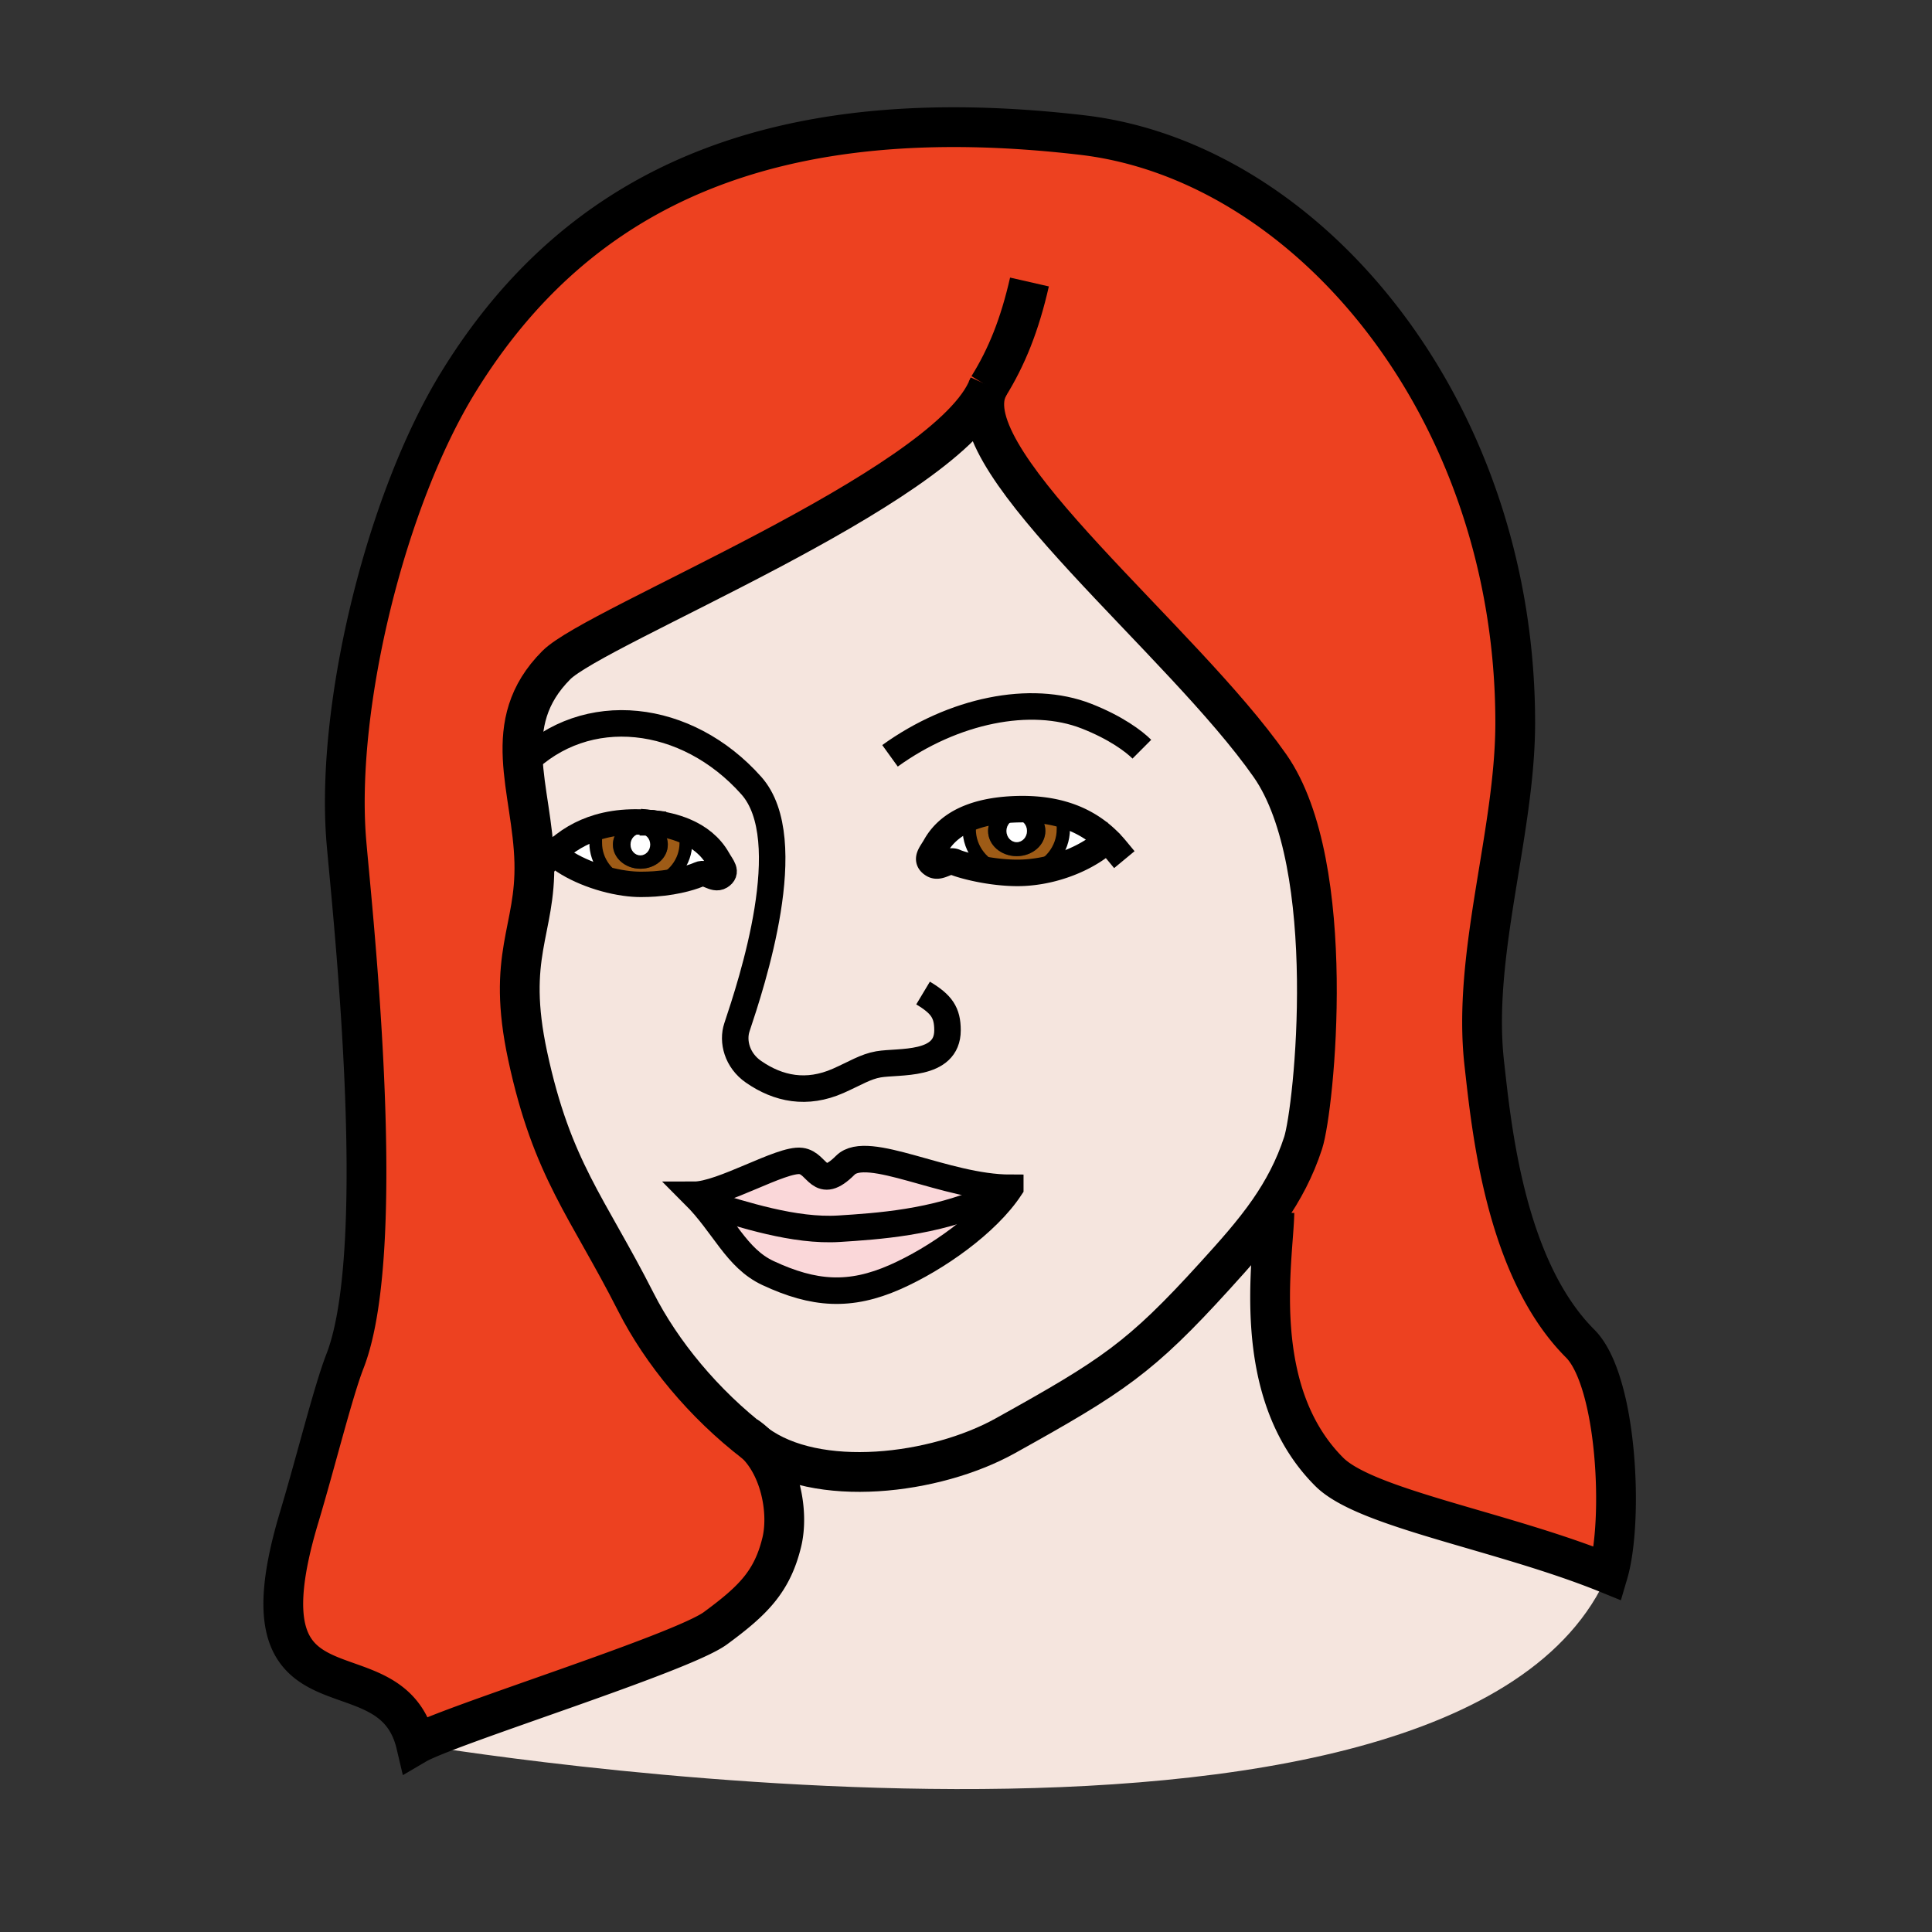 <?xml version="1.0"?><svg xmlns="http://www.w3.org/2000/svg" width="850.894" height="850.894" viewBox="0 0 850.894 850.894" overflow="visible"><rect x="0" y="0" width="850.894" height="850.894" fill="#333333" stroke="none"/><path d="M435.17 365.97c0 6.14 5.63 11.1 12.61 11.1 6.97 0 12.62-4.96 12.62-11.1 0-2.57-.99-4.94-2.66-6.82-2.311-2.6-17.86-2.48-20.16.28-1.51 1.83-2.41 4.09-2.41 6.54zm-7.93-5.87c6.47-2.55 13.92-3.55 21.229-3.72 6.771-.14 13.141.52 19.021 2.16 1.069 2.05.819 3.38.819 6.68 0 8.97-6.26 16.54-14.829 18.96-1.761.17-3.54.26-5.32.26-2.25 0-4.49-.11-6.65-.31-8.479-2.47-14.64-10.01-14.64-18.91 0-2.95-.78-2.77.37-5.12z" fill="#9e5b16"></path><path d="M263.52 364.23c-7.36 2.18-13.94 5.97-19.61 11.51l.34.35c6.47 5.99 19.2 11.25 30.92 12.88 2.19.8 4.57 1.24 7.05 1.24 2.14 0 4.19-.32 6.12-.92 10.86-.78 17.96-3.44 19.7-4.26 3.03-1.4 6.45 2.85 9.28 1.09 3.32-2.06.8-4.39-1.1-7.76-3.3-5.84-8.46-9.82-14.51-12.39-4.46-1.9-9.4-3.03-14.43-3.57 0 0 0-.01-.01 0-1.58-.68-3.36-1.05-5.23-1.05-1.5 0-2.94.24-4.27.68-5.02.15-9.78.88-14.25 2.2zm163.72-4.13c-6.31 2.47-11.71 6.43-15.15 12.52-1.98 3.52-4.62 5.96-1.15 8.1 2.96 1.84 6.52-2.46 9.69-1 1.76.83 10.561 3.51 20.88 4.41 1.92.57 3.96.87 6.07.87 2.05 0 4.03-.28 5.9-.82 13.63-1.27 26.52-7.23 33.75-13.92l.34-.34v-.01c-5.811-5.59-12.551-9.28-20.08-11.37-5.88-1.64-12.25-2.3-19.021-2.16-7.309.17-14.759 1.17-21.229 3.72zm-94.31 275.82c-.17-.12-.34-.25-.51-.38-22.5-17.31-41.03-39.78-52.36-62.08-21.38-42.1-36.89-58.28-47.65-108.37-9.59-44.59 3.66-55.02 2.92-85.31-.8-32.4-16.14-61.02 9.73-86.89 17.28-17.28 168.61-76.84 189.38-120.64-11.65 32.67 86.1 109.52 124.899 165.01C590 381.12 578.8 488.36 573.93 503.35c-3.68 11.32-8.859 20.94-15.02 29.851-6.99 10.08-15.23 19.229-23.95 28.83-32.75 36.05-44.93 44.029-92.22 70.33-30.81 17.129-83.11 23.509-109.81 3.559zm61.38-73.51c18.19-8.05 40.27-23.58 50.64-39.28-28.43 0-62.92-19.66-72.65-9.939-11.7 11.699-11.96-.9-19.53-1.87-8.63-1.11-34.74 14.89-47.07 14.89 13.29 13.29 18.45 27.9 32.55 34.48 20.21 9.429 36.05 10.559 56.06 1.719z" fill="#f5e5de" class="aac-skin-fill"></path><path d="M447.78 377.07c-6.98 0-12.61-4.96-12.61-11.1 0-2.45.9-4.71 2.41-6.54 2.3-2.76 17.85-2.88 20.16-.28 1.67 1.88 2.66 4.25 2.66 6.82 0 6.14-5.65 11.1-12.62 11.1zm4.53-11.1c0-2.72-2.02-4.93-4.529-4.93-2.49 0-4.521 2.21-4.521 4.93 0 2.73 2.03 4.94 4.521 4.94 2.509 0 4.529-2.21 4.529-4.94z"></path><path d="M426.87 365.22c0 8.9 6.16 16.44 14.64 18.91-10.319-.9-19.12-3.58-20.88-4.41-3.17-1.46-6.73 2.84-9.69 1-3.47-2.14-.83-4.58 1.15-8.1 3.44-6.09 8.84-10.05 15.15-12.52-1.15 2.35-.37 2.17-.37 5.12zM487.23 370.26c-7.23 6.69-20.12 12.65-33.75 13.92 8.569-2.42 14.829-9.99 14.829-18.96 0-3.3.25-4.63-.819-6.68 7.529 2.09 14.27 5.78 20.08 11.37v.01l-.34.34zM448.16 384.44c1.78 0 3.56-.09 5.32-.26-1.87.54-3.851.82-5.9.82-2.11 0-4.15-.3-6.07-.87 2.16.2 4.4.31 6.65.31zM282.3 389.5c2.12 0 4.14-.08 6.04-.21-1.93.6-3.98.92-6.12.92-2.48 0-4.86-.44-7.05-1.24 2.44.35 4.84.53 7.13.53zM316.22 378.36c1.9 3.37 4.42 5.7 1.1 7.76-2.83 1.76-6.25-2.49-9.28-1.09-1.74.82-8.84 3.48-19.7 4.26 7.97-2.46 13.73-9.6 13.73-18.02 0-2.91.78-2.65-.45-5.09l.09-.21c6.05 2.57 11.21 6.55 14.51 12.39z" fill="#fff"></path><path d="M301.62 366.18c1.23 2.44.45 2.18.45 5.09 0 8.42-5.76 15.56-13.73 18.02-1.9.13-3.92.21-6.04.21-2.29 0-4.69-.18-7.13-.53-7.48-2.7-12.8-9.61-12.8-17.7 0-3.5-.29-4.68 1.15-7.04 4.47-1.32 9.23-2.05 14.25-2.2-4.57 1.52-7.83 5.4-7.83 9.95 0 5.89 5.42 10.63 12.1 10.63s12.08-4.74 12.08-10.63c0-4.22-2.79-7.86-6.84-9.58 5.03.54 9.97 1.67 14.43 3.57l-.09.21z" fill="#9e5b16"></path><path d="M287.28 362.4c4.05 1.72 6.84 5.36 6.84 9.58 0 5.89-5.4 10.63-12.08 10.63s-12.1-4.74-12.1-10.63c0-4.55 3.26-8.43 7.83-9.95 1.18-.04 2.38-.05 3.6-.02 1.96.05 3.94.17 5.9.39.01-.01.01 0 .01 0zm-.92 9.58c0-2.6-1.94-4.72-4.33-4.72-2.4 0-4.33 2.12-4.33 4.72 0 2.62 1.93 4.74 4.33 4.74 2.39 0 4.33-2.12 4.33-4.74z"></path><path d="M287.27 362.4c-1.96-.22-3.94-.34-5.9-.39a61.53 61.53 0 0 0-3.6.02c1.33-.44 2.77-.68 4.27-.68 1.87 0 3.65.37 5.23 1.05z"></path><path d="M275.17 388.97c-11.72-1.63-24.45-6.89-30.92-12.88l-.34-.35c5.67-5.54 12.25-9.33 19.61-11.51-1.44 2.36-1.15 3.54-1.15 7.04 0 8.09 5.32 15 12.8 17.7z" fill="#fff"></path><path d="M394.31 562.41c-20.01 8.84-35.85 7.71-56.06-1.72-14.1-6.58-19.26-21.19-32.55-34.48 12.33 0 38.44-16 47.07-14.89 7.57.97 7.83 13.569 19.53 1.87 9.73-9.721 44.22 9.939 72.65 9.939-10.37 15.701-32.45 31.231-50.64 39.281z" fill="#fad7d9"></path><path d="M435.29 170.29c-.33.63-.62 1.29-.85 1.96-20.771 43.8-172.101 103.36-189.38 120.64-25.87 25.87-10.53 54.49-9.73 86.89.74 30.29-12.51 40.72-2.92 85.31 10.76 50.09 26.27 66.271 47.65 108.37 11.33 22.3 29.86 44.771 52.36 62.08.17.13.34.26.51.38 10.96 10.75 14.53 30.4 11.37 43.35-4.23 17.341-12.65 25.66-29.2 37.83-15.08 11.091-117.95 42.971-131.88 51.15-11.09-47.01-80.25-3.93-51.52-99.8 7.5-25.03 15-55.521 20.22-68.92 20.2-51.79 2.12-208.14.47-230.99-4.23-58.9 17.64-148.4 49.39-200.09 53.48-87.1 140.58-124.63 274.79-108.98 99.68 11.62 190.77 120.65 190.77 258.82 0 48.42-19.09 101.95-13.62 150.22 3.141 27.73 9.061 90.07 42.2 123.21 16.43 16.431 19.16 78.07 12.29 101.32-46.34-18.85-106.56-28.57-122.78-44.79-35.59-35.59-24.479-94.24-24.16-114.19l-2.359-.859c6.16-8.91 11.34-18.53 15.02-29.851C578.8 488.36 590 381.12 559.34 337.26c-38.8-55.49-136.55-132.34-124.899-165.01.319-.66.599-1.31.849-1.96z" fill="#ed4120" class="aac-hair-fill"></path><path d="M585.43 648.25c16.221 16.22 76.44 25.94 122.78 44.79-66.05 152.8-524.99 75.21-524.99 75.21 13.93-8.18 116.8-40.06 131.88-51.15 16.55-12.17 24.97-20.489 29.2-37.83 3.16-12.949-.41-32.6-11.37-43.35 26.7 19.95 79 13.57 109.81-3.56 47.29-26.301 59.47-34.28 92.22-70.33 8.72-9.601 16.96-18.75 23.95-28.83l2.359.859c-.319 19.951-11.429 78.601 24.161 114.191z" fill="#f5e5de" class="aac-skin-fill"></path><path d="M447.78 361.04c2.51 0 4.529 2.21 4.529 4.93 0 2.73-2.02 4.94-4.529 4.94-2.49 0-4.521-2.21-4.521-4.94.001-2.72 2.031-4.93 4.521-4.93zM282.03 367.26c2.39 0 4.33 2.12 4.33 4.72 0 2.62-1.94 4.74-4.33 4.74-2.4 0-4.33-2.12-4.33-4.74 0-2.6 1.93-4.72 4.33-4.72z" fill="#fff"></path><g fill="none" stroke="#000"><path d="M391.98 332.88c27.95-20.17 62.06-27.03 86.44-17.51 13.07 5.11 21.04 11.16 24.48 14.59M406.54 437.35c8.17 4.9 10.76 8.631 10.76 16.41 0 16.061-21.45 13.45-30.41 15-5.78 1-10.34 4-17.74 7.271-13.82 6.1-26.34 3.6-37.3-4.011-7.28-5.05-9.34-13.42-7.3-19.55 6.41-19.21 27.47-82.71 6.37-106.45-28.46-32.03-72.9-37.08-100.52-9.45M444.95 523.13c-10.37 15.7-32.45 31.23-50.64 39.28-20.01 8.84-35.85 7.71-56.06-1.72-14.1-6.58-19.26-21.19-32.55-34.48 12.33 0 38.44-16 47.07-14.89 7.57.97 7.83 13.569 19.53 1.87 9.73-9.72 44.22 9.94 72.65 9.94z" stroke-width="11.676"></path><path d="M310.87 530.01c16.23 4.771 38.88 12.42 58.77 11.141 16.41-1.051 42.08-2.641 65.23-13.11" stroke-width="11.676"></path><path d="M434.44 172.25c-11.65 32.67 86.1 109.52 124.899 165.01C590 381.12 578.8 488.36 573.93 503.35c-3.68 11.32-8.859 20.94-15.02 29.851-6.99 10.08-15.23 19.229-23.95 28.83-32.75 36.05-44.93 44.029-92.22 70.33-30.81 17.13-83.11 23.51-109.81 3.56-.17-.12-.34-.25-.51-.38-22.5-17.31-41.03-39.78-52.36-62.08-21.38-42.1-36.89-58.28-47.65-108.37-9.59-44.59 3.66-55.02 2.92-85.31-.8-32.4-16.14-61.02 9.73-86.89 17.28-17.281 168.61-76.841 189.38-120.641.319-.66.6-1.31.85-1.96-.33.63-.62 1.29-.85 1.96z" stroke-width="17.514"></path><path d="M287.28 362.4c5.03.54 9.97 1.67 14.43 3.57 6.05 2.57 11.21 6.55 14.51 12.39 1.9 3.37 4.42 5.7 1.1 7.76-2.83 1.76-6.25-2.49-9.28-1.09-1.74.82-8.84 3.48-19.7 4.26-1.9.13-3.92.21-6.04.21-2.29 0-4.69-.18-7.13-.53-11.72-1.63-24.45-6.89-30.92-12.88" stroke-width="11.184" stroke-linecap="square" stroke-miterlimit="10"></path><path d="M240.19 379.78c1.19-1.44 2.43-2.78 3.72-4.04 5.67-5.54 12.25-9.33 19.61-11.51 4.47-1.32 9.23-2.05 14.25-2.2 1.18-.04 2.38-.05 3.6-.02 1.96.05 3.94.17 5.9.39" stroke-width="11.184" stroke-linecap="square" stroke-miterlimit="10"></path><path d="M301.62 366.18c1.23 2.44.45 2.18.45 5.09 0 8.42-5.76 15.56-13.73 18.02-1.93.6-3.98.92-6.12.92-2.48 0-4.86-.44-7.05-1.24-7.48-2.7-12.8-9.61-12.8-17.7 0-3.5-.29-4.68 1.15-7.04.18-.29.39-.6.62-.93" stroke-width="5.592" stroke-linecap="square" stroke-miterlimit="10"></path><path d="M287.27 362.4c.01-.01.01 0 .01 0" stroke-width="11.184" stroke-linecap="square" stroke-miterlimit="10"></path><path d="M561.27 534.06c-.319 19.95-11.43 78.601 24.16 114.19 16.221 16.22 76.44 25.94 122.78 44.79 6.87-23.25 4.14-84.89-12.29-101.32-33.14-33.14-39.06-95.479-42.2-123.21-5.47-48.27 13.62-101.8 13.62-150.22 0-138.17-91.09-247.2-190.77-258.82-134.21-15.65-221.31 21.88-274.79 108.98-31.75 51.69-53.62 141.19-49.39 200.09 1.65 22.85 19.73 179.2-.47 230.99-5.22 13.399-12.72 43.89-20.22 68.92-28.73 95.87 40.43 52.79 51.52 99.8 13.93-8.18 116.8-40.06 131.88-51.15 16.55-12.17 24.97-20.489 29.2-37.83 3.16-12.949-.41-32.6-11.37-43.35a27.948 27.948 0 0 0-4.19-3.42" stroke-width="17.514"></path><path d="M491.46 374.11a50.44 50.44 0 0 0-3.89-4.19v-.01c-5.811-5.59-12.551-9.28-20.08-11.37-5.88-1.64-12.25-2.3-19.021-2.16-7.31.17-14.76 1.17-21.229 3.72-6.31 2.47-11.71 6.43-15.15 12.52-1.98 3.52-4.62 5.96-1.15 8.1 2.96 1.84 6.52-2.46 9.69-1 1.76.83 10.561 3.51 20.88 4.41 2.16.2 4.4.31 6.65.31 1.78 0 3.56-.09 5.32-.26 13.63-1.27 26.52-7.23 33.75-13.92" stroke-width="11.676" stroke-linecap="square" stroke-miterlimit="10"></path><path d="M427.33 359.91c-.03.07-.07.13-.09.19-1.15 2.35-.37 2.17-.37 5.12 0 8.9 6.16 16.44 14.64 18.91 1.92.57 3.96.87 6.07.87 2.05 0 4.03-.28 5.9-.82 8.569-2.42 14.829-9.99 14.829-18.96 0-3.3.25-4.63-.819-6.68-.26-.49-.59-1.03-1.021-1.64" stroke-width="5.838" stroke-linecap="square" stroke-miterlimit="10"></path><path d="M435.29 170.29c8.17-13.11 13.84-27.36 18.11-46.09" stroke-width="17.514"></path></g><path fill="none" d="M.25.25h850.394v850.394H.25z"></path></svg>
